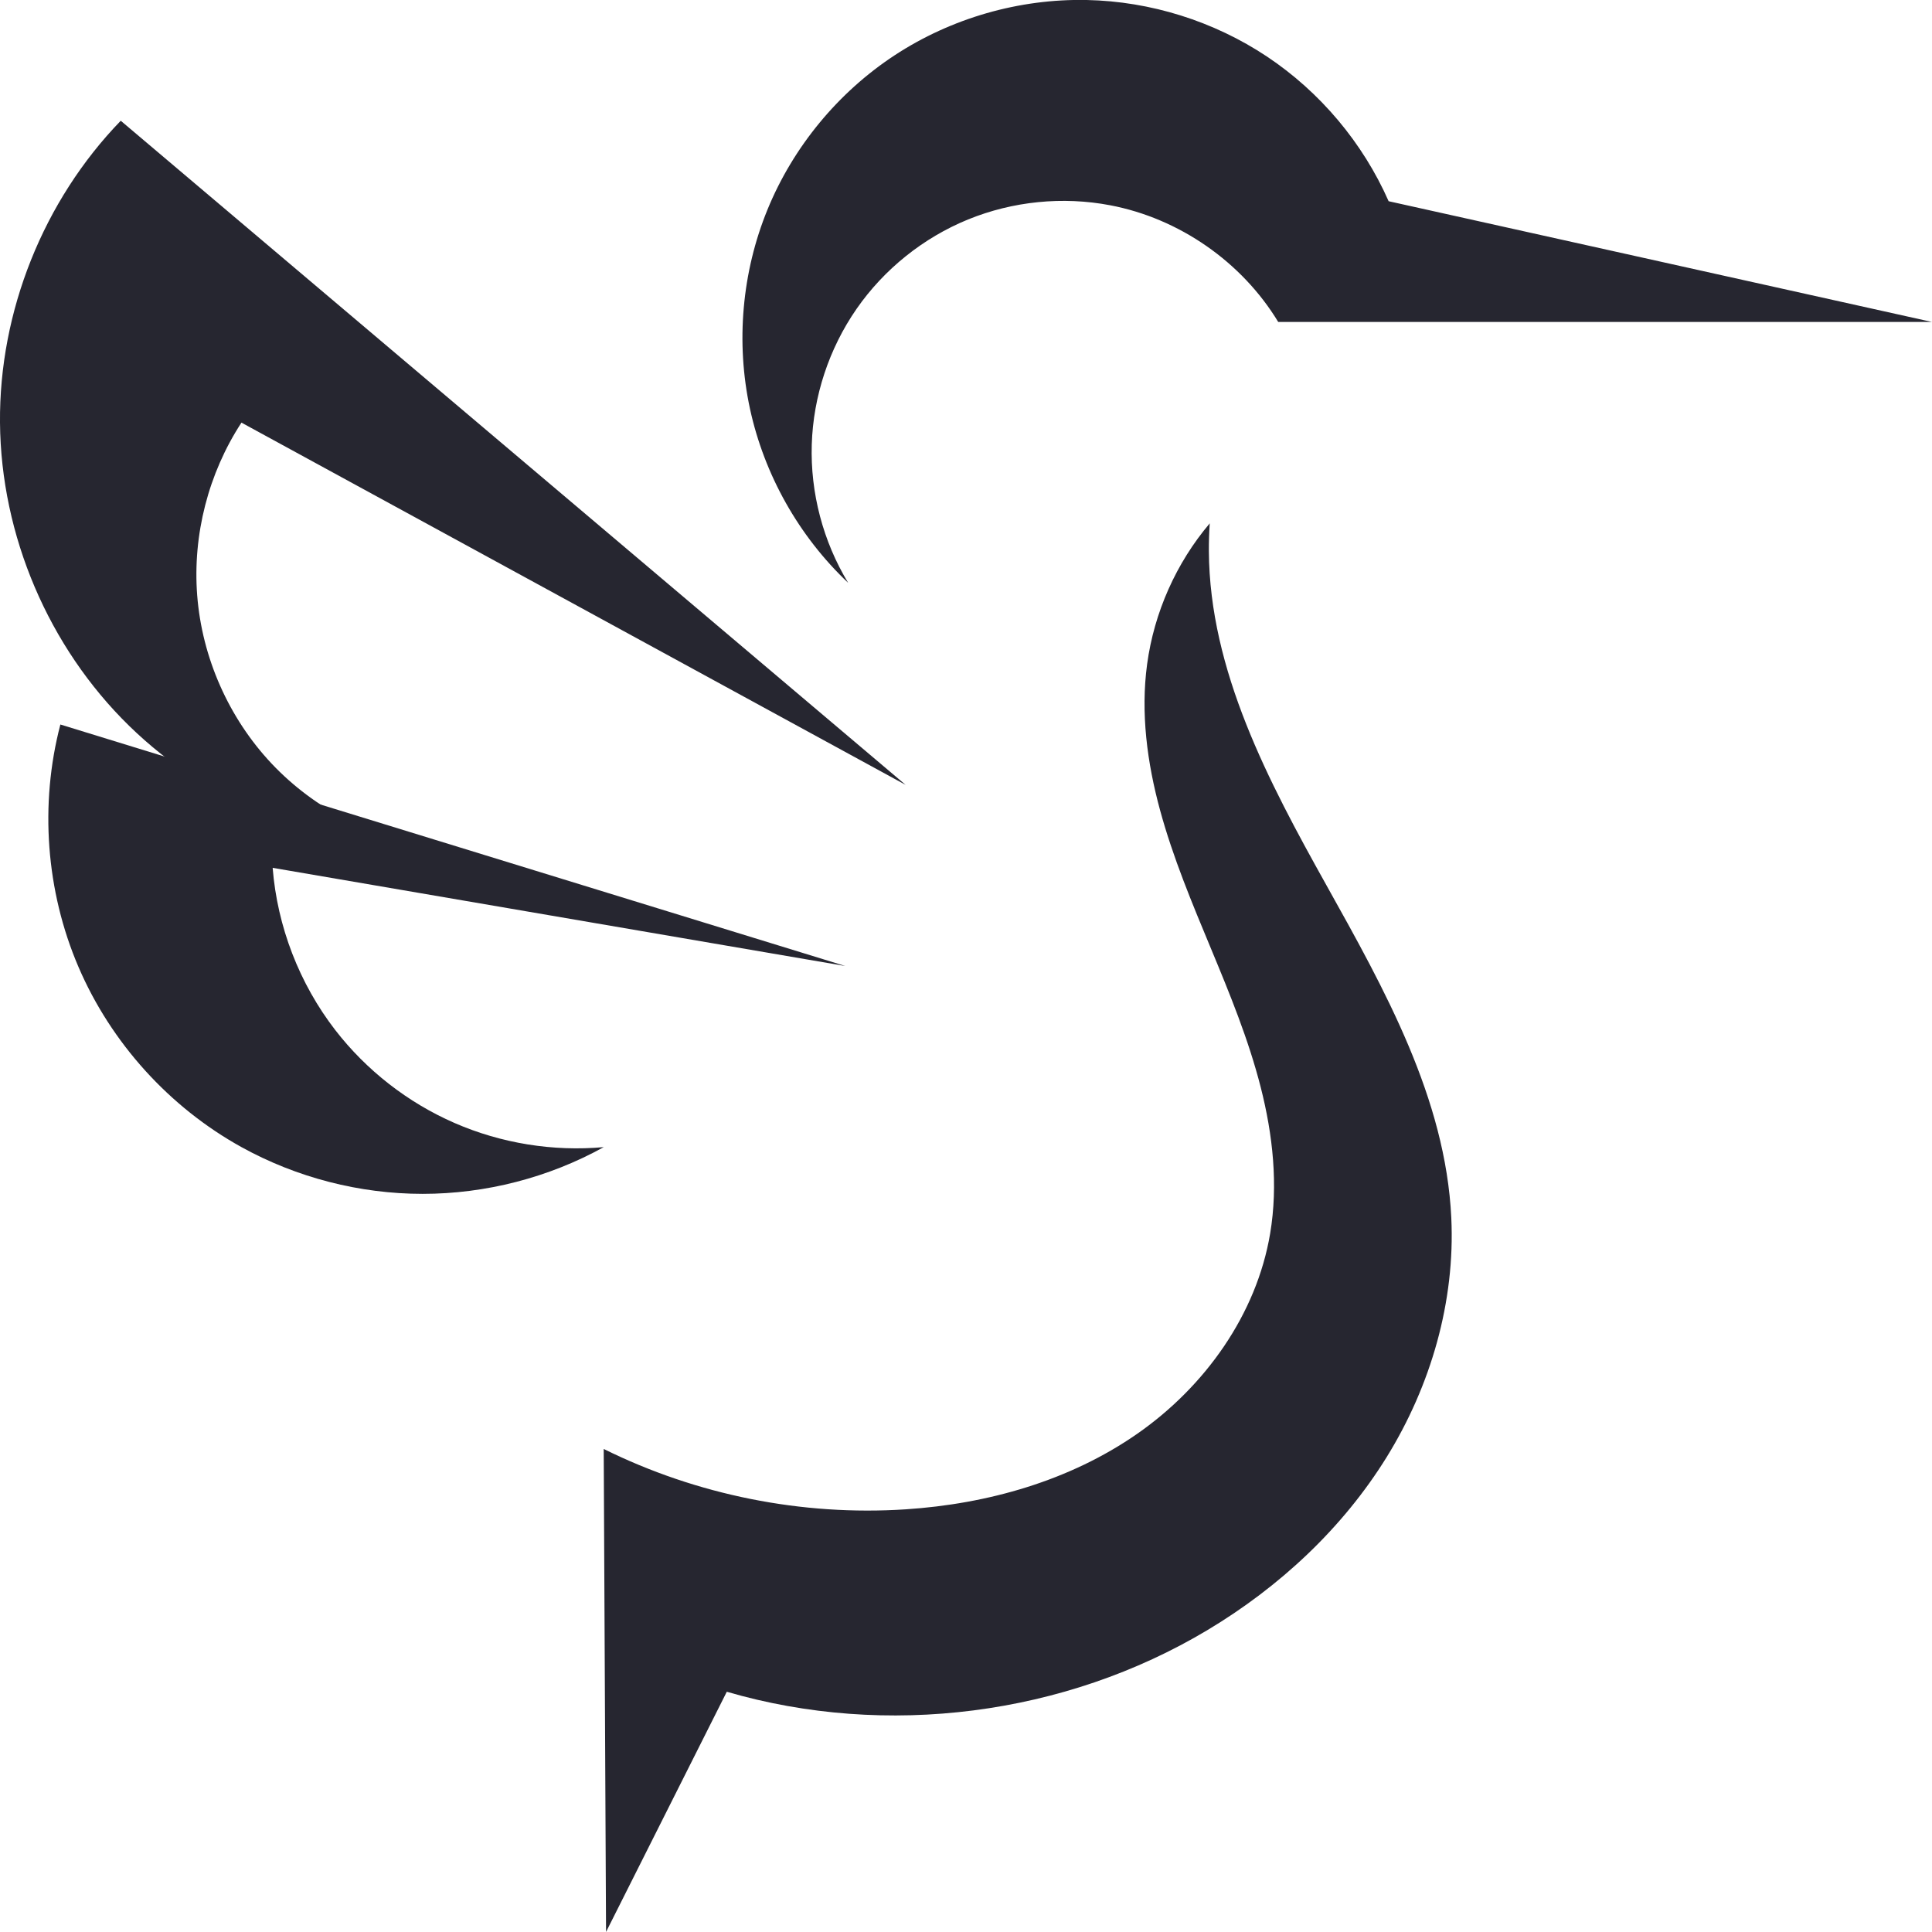 <svg width="51.2" version="1.1" xmlns="http://www.w3.org/2000/svg" viewBox="0 0 48 48" height="51.2" style="enable-background:new">
<g style="fill:#262630">
<path d="m 21.07,14.478 c -1.222,-1.154 -2.083,-2.684 -2.438,-4.326 -0.354,-1.643 -0.2,-3.392 0.437,-4.947 0.637,-1.555 1.754,-2.91 3.159,-3.832 1.405,-0.922 3.092,-1.407 4.772,-1.373 1.586,0.033 3.159,0.527 4.479,1.406 1.32,0.88 2.381,2.142 3.021,3.593 l 13.5,3 H 31.757 C 30.853,6.507 29.297,5.426 27.583,5.1 26.404,4.875 25.161,5 24.05,5.453 22.94,5.907 21.965,6.688 21.281,7.674 c -0.684,0.986 -1.076,2.172 -1.113,3.371 -0.037,1.199 0.281,2.407 0.903,3.433 z"/>
<path d="m 22.5,19.5 -19.5,-16.5 c -1.921,1.984 -3.023,4.738 -3,7.5 0.023,2.802 1.205,5.576 3.209,7.534 2.004,1.958 4.806,3.074 7.607,3.032 -1.54,-0.211 -3,-0.963 -4.067,-2.094 -1.066,-1.131 -1.731,-2.634 -1.85,-4.184 -0.115,-1.498 0.278,-3.03 1.1,-4.288 z "/>
<path d="m 21,24 -19.5,-6 c -0.519,1.983 -0.359,4.138 0.449,6.022 0.808,1.884 2.257,3.486 4.051,4.478 1.37,0.757 2.934,1.161 4.5,1.161 1.566,0 3.13,-0.403 4.5,-1.161 -1.26,0.114 -2.548,-0.094 -3.708,-0.6 C 10.132,27.394 9.103,26.592 8.329,25.591 7.436,24.435 6.889,23.017 6.774,21.561 Z"/>
<path d="m 30.058,13 c -0.837,0.987 -1.384,2.217 -1.558,3.5 -0.164,1.211 0,2.448 0.321,3.627 0.321,1.179 0.795,2.31 1.264,3.438 0.469,1.128 0.935,2.263 1.237,3.447 0.302,1.184 0.437,2.427 0.235,3.632 -0.338,2.016 -1.623,3.808 -3.3,4.976 -1.677,1.168 -3.718,1.746 -5.758,1.879 -2.574,0.168 -5.189,-0.355 -7.5,-1.5 l .058,12 3,-5.968 c 3.963,1.158 8.399,0.589 11.942,-1.532 1.788,-1.07 3.358,-2.528 4.454,-4.3 1.096,-1.772 1.703,-3.863 1.604,-5.944 -0.141,-2.964 -1.652,-5.665 -3.099,-8.256 -1.447,-2.591 -2.905,-5.337 -2.924,-8.304 -0.001,-0.232 0.006,-0.464 0.022,-0.695 z "/>
</g>
</svg>
